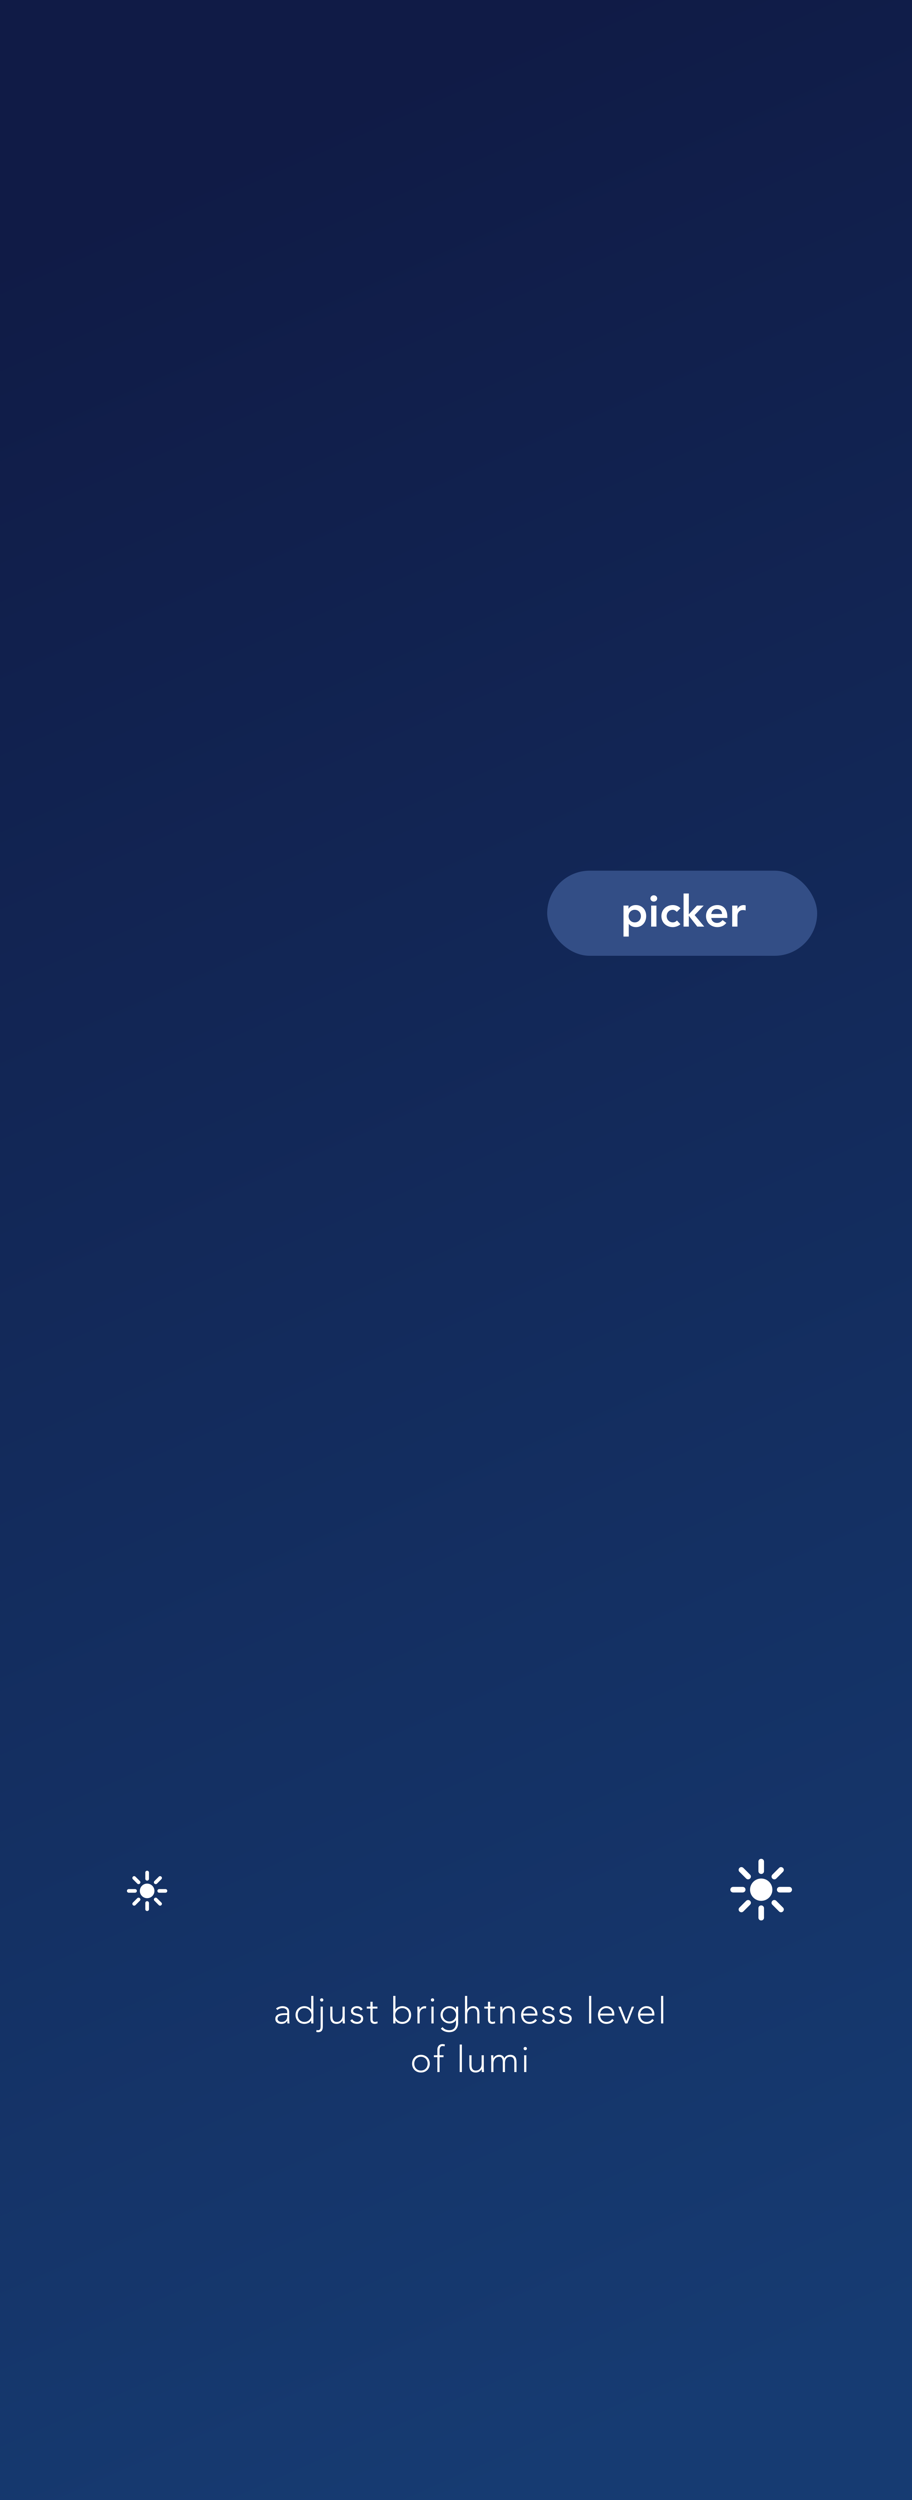 <?xml version="1.0" encoding="UTF-8"?>
<svg width="375px" height="1028px" viewBox="0 0 375 1028" version="1.1" xmlns="http://www.w3.org/2000/svg" xmlns:xlink="http://www.w3.org/1999/xlink">
    <rect x="0" y="0" width="375" height="1028" fill="#808080" stroke="none"/>
    <!-- Generator: Sketch 43.2 (39069) - http://www.bohemiancoding.com/sketch -->
    <title>screen--color-picker</title>
    <desc>Created with Sketch.</desc>
    <defs>
        <linearGradient x1="50%" y1="0%" x2="67.004%" y2="100%" id="linearGradient-1">
            <stop stop-color="#101B46" offset="0%"></stop>
            <stop stop-color="#163B72" offset="100%"></stop>
        </linearGradient>
    </defs>
    <g id="Page-1" stroke="none" stroke-width="1" fill="none" fill-rule="evenodd">
        <g id="screen--color-picker">
            <rect id="Rectangle-3" fill="url(#linearGradient-1)" x="0" y="0" width="375" height="1028"></rect>
            <path d="M118.913,829.092 C118.913,829.432 118.915,829.737 118.92,830.006 C118.925,830.276 118.933,830.526 118.943,830.756 C118.953,830.986 118.965,831.201 118.98,831.4 C118.995,831.6 119.018,831.8 119.048,832 L118.208,832 C118.148,831.66 118.118,831.285 118.118,830.876 L118.088,830.876 C117.828,831.325 117.506,831.655 117.121,831.865 C116.737,832.075 116.249,832.18 115.66,832.18 C115.36,832.18 115.065,832.142 114.775,832.067 C114.486,831.993 114.226,831.873 113.996,831.708 C113.766,831.543 113.579,831.33 113.434,831.071 C113.289,830.811 113.216,830.496 113.216,830.126 C113.216,829.597 113.351,829.177 113.621,828.867 C113.891,828.557 114.223,828.325 114.618,828.17 C115.013,828.015 115.432,827.915 115.877,827.87 C116.322,827.825 116.714,827.803 117.054,827.803 L118.103,827.803 L118.103,827.383 C118.103,826.783 117.918,826.354 117.549,826.094 C117.179,825.834 116.714,825.704 116.154,825.704 C115.355,825.704 114.651,825.964 114.041,826.484 L113.516,825.869 C113.846,825.549 114.256,825.307 114.745,825.142 C115.235,824.977 115.705,824.895 116.154,824.895 C116.994,824.895 117.663,825.092 118.163,825.487 C118.663,825.882 118.913,826.519 118.913,827.398 L118.913,829.092 Z M117.114,828.522 C116.734,828.522 116.367,828.547 116.012,828.597 C115.657,828.647 115.338,828.732 115.053,828.852 C114.768,828.972 114.541,829.132 114.371,829.332 C114.201,829.532 114.116,829.781 114.116,830.081 C114.116,830.291 114.163,830.479 114.258,830.643 C114.353,830.808 114.476,830.943 114.626,831.048 C114.775,831.153 114.943,831.233 115.128,831.288 C115.313,831.343 115.5,831.37 115.69,831.37 C116.169,831.37 116.564,831.3 116.874,831.161 C117.184,831.021 117.431,830.838 117.616,830.613 C117.801,830.389 117.928,830.134 117.998,829.849 C118.068,829.564 118.103,829.277 118.103,828.987 L118.103,828.522 L117.114,828.522 Z M127.967,830.786 L127.937,830.786 C127.797,831.026 127.622,831.233 127.412,831.408 C127.203,831.583 126.975,831.728 126.73,831.843 C126.486,831.958 126.228,832.042 125.958,832.097 C125.689,832.152 125.424,832.18 125.164,832.18 C124.634,832.18 124.145,832.09 123.695,831.91 C123.245,831.73 122.86,831.478 122.541,831.153 C122.221,830.828 121.971,830.444 121.791,829.999 C121.611,829.554 121.521,829.067 121.521,828.537 C121.521,828.008 121.611,827.52 121.791,827.076 C121.971,826.631 122.221,826.246 122.541,825.922 C122.86,825.597 123.245,825.344 123.695,825.165 C124.145,824.985 124.634,824.895 125.164,824.895 C125.424,824.895 125.689,824.922 125.958,824.977 C126.228,825.032 126.486,825.117 126.73,825.232 C126.975,825.347 127.203,825.492 127.412,825.667 C127.622,825.842 127.797,826.049 127.937,826.289 L127.967,826.289 L127.967,820.668 L128.866,820.668 L128.866,832 L127.967,832 L127.967,830.786 Z M128.057,828.537 C128.057,828.148 127.982,827.78 127.832,827.436 C127.682,827.091 127.477,826.791 127.218,826.536 C126.958,826.281 126.653,826.079 126.303,825.929 C125.953,825.779 125.574,825.704 125.164,825.704 C124.744,825.704 124.364,825.779 124.025,825.929 C123.685,826.079 123.395,826.281 123.155,826.536 C122.915,826.791 122.733,827.091 122.608,827.436 C122.483,827.78 122.421,828.148 122.421,828.537 C122.421,828.927 122.483,829.294 122.608,829.639 C122.733,829.984 122.915,830.284 123.155,830.538 C123.395,830.793 123.685,830.996 124.025,831.146 C124.364,831.295 124.744,831.37 125.164,831.37 C125.574,831.37 125.953,831.295 126.303,831.146 C126.653,830.996 126.958,830.793 127.218,830.538 C127.477,830.284 127.682,829.984 127.832,829.639 C127.982,829.294 128.057,828.927 128.057,828.537 Z M132.734,833.214 C132.734,833.574 132.707,833.899 132.652,834.189 C132.597,834.478 132.494,834.728 132.344,834.938 C132.195,835.148 131.992,835.31 131.737,835.425 C131.483,835.54 131.155,835.598 130.756,835.598 C130.516,835.598 130.276,835.553 130.036,835.463 L130.171,834.668 C130.381,834.748 130.571,834.788 130.741,834.788 C130.98,834.788 131.173,834.746 131.318,834.661 C131.463,834.576 131.573,834.466 131.647,834.331 C131.722,834.196 131.772,834.039 131.797,833.859 C131.822,833.679 131.835,833.489 131.835,833.289 L131.835,825.075 L132.734,825.075 L132.734,833.214 Z M131.61,822.331 C131.61,822.142 131.675,821.982 131.805,821.852 C131.935,821.722 132.095,821.657 132.285,821.657 C132.474,821.657 132.634,821.722 132.764,821.852 C132.894,821.982 132.959,822.142 132.959,822.331 C132.959,822.521 132.894,822.681 132.764,822.811 C132.634,822.941 132.474,823.006 132.285,823.006 C132.095,823.006 131.935,822.941 131.805,822.811 C131.675,822.681 131.61,822.521 131.61,822.331 Z M141.744,830.051 C141.744,830.181 141.749,830.339 141.759,830.523 C141.769,830.708 141.776,830.896 141.781,831.086 C141.786,831.275 141.794,831.453 141.804,831.618 C141.814,831.783 141.819,831.91 141.819,832 L140.919,832 C140.909,831.74 140.902,831.49 140.897,831.25 C140.892,831.011 140.879,830.856 140.859,830.786 L140.814,830.786 C140.634,831.166 140.335,831.493 139.915,831.768 C139.495,832.042 139.005,832.18 138.446,832.18 C137.906,832.18 137.464,832.095 137.119,831.925 C136.774,831.755 136.505,831.533 136.31,831.258 C136.115,830.983 135.982,830.666 135.913,830.306 C135.843,829.946 135.808,829.577 135.808,829.197 L135.808,825.075 L136.707,825.075 L136.707,829.152 C136.707,829.432 136.732,829.704 136.782,829.969 C136.832,830.234 136.919,830.471 137.044,830.681 C137.169,830.891 137.344,831.058 137.569,831.183 C137.794,831.308 138.086,831.37 138.446,831.37 C138.776,831.37 139.088,831.313 139.383,831.198 C139.678,831.083 139.932,830.908 140.147,830.673 C140.362,830.439 140.532,830.144 140.657,829.789 C140.782,829.434 140.844,829.017 140.844,828.537 L140.844,825.075 L141.744,825.075 L141.744,830.051 Z M144.832,830.231 C145.022,830.601 145.302,830.883 145.671,831.078 C146.041,831.273 146.431,831.37 146.841,831.37 C147.03,831.37 147.22,831.34 147.41,831.28 C147.6,831.221 147.77,831.136 147.92,831.026 C148.07,830.916 148.192,830.783 148.287,830.628 C148.382,830.474 148.43,830.296 148.43,830.096 C148.43,829.776 148.327,829.537 148.122,829.377 C147.917,829.217 147.665,829.092 147.365,829.002 C147.065,828.912 146.736,828.835 146.376,828.77 C146.016,828.705 145.686,828.605 145.387,828.47 C145.087,828.335 144.834,828.148 144.63,827.908 C144.425,827.668 144.322,827.328 144.322,826.888 C144.322,826.549 144.392,826.254 144.532,826.004 C144.672,825.754 144.854,825.547 145.079,825.382 C145.304,825.217 145.556,825.095 145.836,825.015 C146.116,824.935 146.401,824.895 146.691,824.895 C147.26,824.895 147.753,825 148.167,825.21 C148.582,825.419 148.904,825.749 149.134,826.199 L148.325,826.679 C148.155,826.359 147.942,826.116 147.688,825.952 C147.433,825.787 147.1,825.704 146.691,825.704 C146.531,825.704 146.363,825.729 146.189,825.779 C146.014,825.829 145.856,825.899 145.716,825.989 C145.576,826.079 145.459,826.194 145.364,826.334 C145.269,826.474 145.222,826.634 145.222,826.813 C145.222,827.123 145.324,827.353 145.529,827.503 C145.734,827.653 145.986,827.77 146.286,827.855 C146.586,827.94 146.916,828.013 147.275,828.073 C147.635,828.133 147.965,828.23 148.265,828.365 C148.564,828.5 148.817,828.695 149.022,828.95 C149.227,829.204 149.329,829.567 149.329,830.036 C149.329,830.396 149.262,830.708 149.127,830.973 C148.992,831.238 148.807,831.46 148.572,831.64 C148.337,831.82 148.07,831.955 147.77,832.045 C147.47,832.135 147.155,832.18 146.826,832.18 C146.226,832.18 145.679,832.065 145.184,831.835 C144.69,831.605 144.307,831.251 144.037,830.771 L144.832,830.231 Z M155.19,825.884 L153.212,825.884 L153.212,830.396 C153.212,830.706 153.297,830.946 153.467,831.116 C153.636,831.285 153.871,831.37 154.171,831.37 C154.341,831.37 154.513,831.348 154.688,831.303 C154.863,831.258 155.031,831.201 155.19,831.131 L155.265,831.94 C155.096,832 154.901,832.055 154.681,832.105 C154.461,832.155 154.266,832.18 154.096,832.18 C153.776,832.18 153.502,832.132 153.272,832.037 C153.042,831.943 152.857,831.815 152.717,831.655 C152.577,831.495 152.475,831.308 152.41,831.093 C152.345,830.878 152.312,830.646 152.312,830.396 L152.312,825.884 L150.813,825.884 L150.813,825.075 L152.312,825.075 L152.312,823.081 L153.212,823.081 L153.212,825.075 L155.19,825.075 L155.19,825.884 Z M161.697,820.668 L162.596,820.668 L162.596,826.289 L162.626,826.289 C162.766,826.049 162.941,825.842 163.151,825.667 C163.361,825.492 163.588,825.347 163.833,825.232 C164.078,825.117 164.335,825.032 164.605,824.977 C164.875,824.922 165.14,824.895 165.399,824.895 C165.929,824.895 166.416,824.985 166.861,825.165 C167.306,825.344 167.69,825.597 168.015,825.922 C168.34,826.246 168.592,826.631 168.772,827.076 C168.952,827.52 169.042,828.008 169.042,828.537 C169.042,829.067 168.952,829.554 168.772,829.999 C168.592,830.444 168.34,830.828 168.015,831.153 C167.69,831.478 167.306,831.73 166.861,831.91 C166.416,832.09 165.929,832.18 165.399,832.18 C165.14,832.18 164.875,832.152 164.605,832.097 C164.335,832.042 164.078,831.958 163.833,831.843 C163.588,831.728 163.361,831.583 163.151,831.408 C162.941,831.233 162.766,831.026 162.626,830.786 L162.596,830.786 L162.596,832 L161.697,832 L161.697,820.668 Z M162.506,828.537 C162.506,828.927 162.581,829.294 162.731,829.639 C162.881,829.984 163.086,830.284 163.346,830.538 C163.606,830.793 163.91,830.996 164.26,831.146 C164.61,831.295 164.99,831.37 165.399,831.37 C165.819,831.37 166.199,831.295 166.539,831.146 C166.878,830.996 167.168,830.793 167.408,830.538 C167.648,830.284 167.83,829.984 167.955,829.639 C168.08,829.294 168.143,828.927 168.143,828.537 C168.143,828.148 168.08,827.78 167.955,827.436 C167.83,827.091 167.648,826.791 167.408,826.536 C167.168,826.281 166.878,826.079 166.539,825.929 C166.199,825.779 165.819,825.704 165.399,825.704 C164.99,825.704 164.61,825.779 164.26,825.929 C163.91,826.079 163.606,826.281 163.346,826.536 C163.086,826.791 162.881,827.091 162.731,827.436 C162.581,827.78 162.506,828.148 162.506,828.537 Z M171.651,827.023 C171.651,826.893 171.646,826.736 171.636,826.551 C171.626,826.366 171.618,826.179 171.613,825.989 C171.608,825.799 171.601,825.622 171.591,825.457 C171.581,825.292 171.576,825.165 171.576,825.075 L172.475,825.075 C172.485,825.334 172.493,825.584 172.498,825.824 C172.503,826.064 172.515,826.219 172.535,826.289 C172.765,825.879 173.06,825.544 173.419,825.284 C173.779,825.025 174.219,824.895 174.739,824.895 C174.829,824.895 174.916,824.902 175.001,824.917 C175.086,824.932 175.173,824.95 175.263,824.97 L175.158,825.854 C175.038,825.814 174.923,825.794 174.814,825.794 C174.424,825.794 174.087,825.857 173.802,825.982 C173.517,826.106 173.282,826.279 173.097,826.499 C172.912,826.719 172.775,826.976 172.685,827.271 C172.595,827.565 172.55,827.883 172.55,828.223 L172.55,832 L171.651,832 L171.651,827.023 Z M177.392,825.075 L178.292,825.075 L178.292,832 L177.392,832 L177.392,825.075 Z M177.167,822.331 C177.167,822.142 177.232,821.982 177.362,821.852 C177.492,821.722 177.652,821.657 177.842,821.657 C178.032,821.657 178.192,821.722 178.322,821.852 C178.452,821.982 178.516,822.142 178.516,822.331 C178.516,822.521 178.452,822.681 178.322,822.811 C178.192,822.941 178.032,823.006 177.842,823.006 C177.652,823.006 177.492,822.941 177.362,822.811 C177.232,822.681 177.167,822.521 177.167,822.331 Z M188.395,831.55 C188.395,832.41 188.27,833.104 188.021,833.634 C187.771,834.164 187.458,834.573 187.084,834.863 C186.709,835.153 186.307,835.348 185.877,835.448 C185.447,835.548 185.058,835.598 184.708,835.598 C184.358,835.598 184.016,835.565 183.681,835.5 C183.346,835.435 183.029,835.34 182.729,835.215 C182.429,835.09 182.157,834.938 181.912,834.758 C181.667,834.578 181.455,834.373 181.275,834.144 L181.98,833.484 C182.299,833.934 182.699,834.263 183.179,834.473 C183.658,834.683 184.168,834.788 184.708,834.788 C185.167,834.788 185.555,834.728 185.869,834.608 C186.184,834.488 186.444,834.331 186.649,834.136 C186.854,833.941 187.014,833.726 187.129,833.492 C187.244,833.257 187.329,833.022 187.383,832.787 C187.438,832.552 187.471,832.33 187.481,832.12 C187.491,831.91 187.496,831.74 187.496,831.61 L187.496,830.651 L187.466,830.651 C187.206,831.071 186.854,831.4 186.409,831.64 C185.964,831.88 185.442,832 184.843,832 C184.333,832 183.853,831.908 183.404,831.723 C182.954,831.538 182.562,831.283 182.227,830.958 C181.892,830.633 181.627,830.256 181.432,829.826 C181.238,829.397 181.14,828.937 181.14,828.447 C181.14,827.958 181.238,827.498 181.432,827.068 C181.627,826.639 181.892,826.264 182.227,825.944 C182.562,825.624 182.954,825.369 183.404,825.18 C183.853,824.99 184.333,824.895 184.843,824.895 C185.442,824.895 185.964,825.015 186.409,825.255 C186.854,825.494 187.206,825.824 187.466,826.244 L187.496,826.244 L187.496,825.075 L188.395,825.075 L188.395,831.55 Z M187.526,828.447 C187.526,828.068 187.453,827.71 187.309,827.376 C187.164,827.041 186.969,826.751 186.724,826.506 C186.479,826.261 186.189,826.066 185.855,825.922 C185.52,825.777 185.162,825.704 184.783,825.704 C184.403,825.704 184.046,825.777 183.711,825.922 C183.376,826.066 183.086,826.261 182.842,826.506 C182.597,826.751 182.402,827.041 182.257,827.376 C182.112,827.71 182.04,828.068 182.04,828.447 C182.04,828.827 182.112,829.184 182.257,829.519 C182.402,829.854 182.597,830.144 182.842,830.389 C183.086,830.633 183.376,830.828 183.711,830.973 C184.046,831.118 184.403,831.191 184.783,831.191 C185.162,831.191 185.52,831.118 185.855,830.973 C186.189,830.828 186.479,830.633 186.724,830.389 C186.969,830.144 187.164,829.854 187.309,829.519 C187.453,829.184 187.526,828.827 187.526,828.447 Z M191.199,820.668 L192.098,820.668 L192.098,826.289 L192.128,826.289 C192.308,825.909 192.608,825.582 193.028,825.307 C193.447,825.032 193.937,824.895 194.497,824.895 C195.036,824.895 195.476,824.98 195.816,825.15 C196.156,825.319 196.423,825.542 196.618,825.817 C196.813,826.091 196.947,826.409 197.022,826.768 C197.097,827.128 197.135,827.498 197.135,827.878 L197.135,832 L196.235,832 L196.235,827.923 C196.235,827.643 196.21,827.371 196.161,827.106 C196.111,826.841 196.023,826.604 195.898,826.394 C195.773,826.184 195.598,826.016 195.374,825.892 C195.149,825.767 194.856,825.704 194.497,825.704 C194.167,825.704 193.855,825.762 193.56,825.877 C193.265,825.992 193.01,826.166 192.795,826.401 C192.58,826.636 192.411,826.931 192.286,827.286 C192.161,827.64 192.098,828.058 192.098,828.537 L192.098,832 L191.199,832 L191.199,820.668 Z M203.521,825.884 L201.542,825.884 L201.542,830.396 C201.542,830.706 201.627,830.946 201.797,831.116 C201.967,831.285 202.202,831.37 202.502,831.37 C202.672,831.37 202.844,831.348 203.019,831.303 C203.194,831.258 203.361,831.201 203.521,831.131 L203.596,831.94 C203.426,832 203.231,832.055 203.011,832.105 C202.792,832.155 202.597,832.18 202.427,832.18 C202.107,832.18 201.832,832.132 201.602,832.037 C201.372,831.943 201.188,831.815 201.048,831.655 C200.908,831.495 200.805,831.308 200.74,831.093 C200.675,830.878 200.643,830.646 200.643,830.396 L200.643,825.884 L199.144,825.884 L199.144,825.075 L200.643,825.075 L200.643,823.081 L201.542,823.081 L201.542,825.075 L203.521,825.075 L203.521,825.884 Z M205.725,827.023 C205.725,826.893 205.72,826.736 205.71,826.551 C205.7,826.366 205.692,826.179 205.687,825.989 C205.682,825.799 205.675,825.622 205.665,825.457 C205.655,825.292 205.65,825.165 205.65,825.075 L206.549,825.075 C206.559,825.334 206.567,825.584 206.572,825.824 C206.577,826.064 206.589,826.219 206.609,826.289 L206.654,826.289 C206.834,825.909 207.134,825.582 207.554,825.307 C207.973,825.032 208.463,824.895 209.023,824.895 C209.562,824.895 210.002,824.98 210.342,825.15 C210.682,825.319 210.949,825.542 211.144,825.817 C211.339,826.091 211.474,826.409 211.549,826.768 C211.624,827.128 211.661,827.498 211.661,827.878 L211.661,832 L210.762,832 L210.762,827.923 C210.762,827.643 210.737,827.371 210.687,827.106 C210.637,826.841 210.549,826.604 210.424,826.394 C210.299,826.184 210.125,826.016 209.9,825.892 C209.675,825.767 209.383,825.704 209.023,825.704 C208.693,825.704 208.381,825.762 208.086,825.877 C207.791,825.992 207.536,826.166 207.321,826.401 C207.107,826.636 206.937,826.931 206.812,827.286 C206.687,827.64 206.624,828.058 206.624,828.537 L206.624,832 L205.725,832 L205.725,827.023 Z M220.775,830.696 C220.426,831.226 219.993,831.605 219.479,831.835 C218.964,832.065 218.397,832.18 217.777,832.18 C217.248,832.18 216.768,832.09 216.338,831.91 C215.909,831.73 215.539,831.478 215.229,831.153 C214.919,830.828 214.682,830.444 214.517,829.999 C214.352,829.554 214.27,829.062 214.27,828.522 C214.27,828.003 214.355,827.523 214.524,827.083 C214.694,826.644 214.934,826.261 215.244,825.937 C215.554,825.612 215.919,825.357 216.338,825.172 C216.758,824.987 217.223,824.895 217.732,824.895 C218.262,824.895 218.729,824.987 219.134,825.172 C219.539,825.357 219.878,825.602 220.153,825.907 C220.428,826.211 220.635,826.559 220.775,826.948 C220.915,827.338 220.985,827.733 220.985,828.133 L220.985,828.762 L215.169,828.762 C215.169,828.952 215.207,829.194 215.281,829.489 C215.356,829.784 215.494,830.071 215.694,830.351 C215.894,830.631 216.161,830.871 216.496,831.071 C216.83,831.27 217.263,831.37 217.792,831.37 C218.252,831.37 218.697,831.26 219.126,831.041 C219.556,830.821 219.886,830.521 220.116,830.141 L220.775,830.696 Z M220.086,827.953 C220.086,827.643 220.023,827.353 219.898,827.083 C219.773,826.813 219.604,826.576 219.389,826.371 C219.174,826.166 218.919,826.004 218.624,825.884 C218.329,825.764 218.017,825.704 217.687,825.704 C217.198,825.704 216.79,825.804 216.466,826.004 C216.141,826.204 215.884,826.434 215.694,826.694 C215.504,826.953 215.369,827.206 215.289,827.451 C215.209,827.695 215.169,827.863 215.169,827.953 L220.086,827.953 Z M223.609,830.231 C223.799,830.601 224.078,830.883 224.448,831.078 C224.818,831.273 225.208,831.37 225.617,831.37 C225.807,831.37 225.997,831.34 226.187,831.28 C226.377,831.221 226.547,831.136 226.697,831.026 C226.847,830.916 226.969,830.783 227.064,830.628 C227.159,830.474 227.206,830.296 227.206,830.096 C227.206,829.776 227.104,829.537 226.899,829.377 C226.694,829.217 226.442,829.092 226.142,829.002 C225.842,828.912 225.513,828.835 225.153,828.77 C224.793,828.705 224.463,828.605 224.163,828.47 C223.864,828.335 223.611,828.148 223.406,827.908 C223.202,827.668 223.099,827.328 223.099,826.888 C223.099,826.549 223.169,826.254 223.309,826.004 C223.449,825.754 223.631,825.547 223.856,825.382 C224.081,825.217 224.333,825.095 224.613,825.015 C224.893,824.935 225.178,824.895 225.468,824.895 C226.037,824.895 226.529,825 226.944,825.21 C227.359,825.419 227.681,825.749 227.911,826.199 L227.101,826.679 C226.932,826.359 226.719,826.116 226.464,825.952 C226.21,825.787 225.877,825.704 225.468,825.704 C225.308,825.704 225.14,825.729 224.965,825.779 C224.791,825.829 224.633,825.899 224.493,825.989 C224.353,826.079 224.236,826.194 224.141,826.334 C224.046,826.474 223.999,826.634 223.999,826.813 C223.999,827.123 224.101,827.353 224.306,827.503 C224.511,827.653 224.763,827.77 225.063,827.855 C225.363,827.94 225.692,828.013 226.052,828.073 C226.412,828.133 226.742,828.23 227.042,828.365 C227.341,828.5 227.594,828.695 227.799,828.95 C228.003,829.204 228.106,829.567 228.106,830.036 C228.106,830.396 228.038,830.708 227.903,830.973 C227.769,831.238 227.584,831.46 227.349,831.64 C227.114,831.82 226.847,831.955 226.547,832.045 C226.247,832.135 225.932,832.18 225.602,832.18 C225.003,832.18 224.456,832.065 223.961,831.835 C223.466,831.605 223.084,831.251 222.814,830.771 L223.609,830.231 Z M230.595,830.231 C230.784,830.601 231.064,830.883 231.434,831.078 C231.804,831.273 232.193,831.37 232.603,831.37 C232.793,831.37 232.983,831.34 233.173,831.28 C233.363,831.221 233.533,831.136 233.682,831.026 C233.832,830.916 233.955,830.783 234.05,830.628 C234.145,830.474 234.192,830.296 234.192,830.096 C234.192,829.776 234.09,829.537 233.885,829.377 C233.68,829.217 233.428,829.092 233.128,829.002 C232.828,828.912 232.498,828.835 232.139,828.77 C231.779,828.705 231.449,828.605 231.149,828.47 C230.849,828.335 230.597,828.148 230.392,827.908 C230.187,827.668 230.085,827.328 230.085,826.888 C230.085,826.549 230.155,826.254 230.295,826.004 C230.435,825.754 230.617,825.547 230.842,825.382 C231.067,825.217 231.319,825.095 231.599,825.015 C231.879,824.935 232.164,824.895 232.453,824.895 C233.023,824.895 233.515,825 233.93,825.21 C234.345,825.419 234.667,825.749 234.897,826.199 L234.087,826.679 C233.917,826.359 233.705,826.116 233.45,825.952 C233.195,825.787 232.863,825.704 232.453,825.704 C232.293,825.704 232.126,825.729 231.951,825.779 C231.776,825.829 231.619,825.899 231.479,825.989 C231.339,826.079 231.222,826.194 231.127,826.334 C231.032,826.474 230.984,826.634 230.984,826.813 C230.984,827.123 231.087,827.353 231.292,827.503 C231.496,827.653 231.749,827.77 232.049,827.855 C232.348,827.94 232.678,828.013 233.038,828.073 C233.398,828.133 233.727,828.23 234.027,828.365 C234.327,828.5 234.579,828.695 234.784,828.95 C234.989,829.204 235.092,829.567 235.092,830.036 C235.092,830.396 235.024,830.708 234.889,830.973 C234.754,831.238 234.569,831.46 234.335,831.64 C234.1,831.82 233.832,831.955 233.533,832.045 C233.233,832.135 232.918,832.18 232.588,832.18 C231.989,832.18 231.441,832.065 230.947,831.835 C230.452,831.605 230.07,831.251 229.8,830.771 L230.595,830.231 Z M242.213,820.668 L243.112,820.668 L243.112,832 L242.213,832 L242.213,820.668 Z M252.376,830.696 C252.026,831.226 251.594,831.605 251.08,831.835 C250.565,832.065 249.998,832.18 249.378,832.18 C248.849,832.18 248.369,832.09 247.939,831.91 C247.509,831.73 247.14,831.478 246.83,831.153 C246.52,830.828 246.283,830.444 246.118,829.999 C245.953,829.554 245.871,829.062 245.871,828.522 C245.871,828.003 245.956,827.523 246.125,827.083 C246.295,826.644 246.535,826.261 246.845,825.937 C247.155,825.612 247.519,825.357 247.939,825.172 C248.359,824.987 248.824,824.895 249.333,824.895 C249.863,824.895 250.33,824.987 250.735,825.172 C251.14,825.357 251.479,825.602 251.754,825.907 C252.029,826.211 252.236,826.559 252.376,826.948 C252.516,827.338 252.586,827.733 252.586,828.133 L252.586,828.762 L246.77,828.762 C246.77,828.952 246.807,829.194 246.882,829.489 C246.957,829.784 247.095,830.071 247.295,830.351 C247.494,830.631 247.762,830.871 248.097,831.071 C248.431,831.27 248.864,831.37 249.393,831.37 C249.853,831.37 250.298,831.26 250.727,831.041 C251.157,830.821 251.487,830.521 251.717,830.141 L252.376,830.696 Z M251.687,827.953 C251.687,827.643 251.624,827.353 251.499,827.083 C251.374,826.813 251.205,826.576 250.99,826.371 C250.775,826.166 250.52,826.004 250.225,825.884 C249.93,825.764 249.618,825.704 249.288,825.704 C248.799,825.704 248.391,825.804 248.067,826.004 C247.742,826.204 247.484,826.434 247.295,826.694 C247.105,826.953 246.97,827.206 246.89,827.451 C246.81,827.695 246.77,827.863 246.77,827.953 L251.687,827.953 Z M254.22,825.075 L255.24,825.075 L257.548,831.026 L259.797,825.075 L260.711,825.075 L257.983,832 L257.054,832 L254.22,825.075 Z M268.851,830.696 C268.501,831.226 268.069,831.605 267.554,831.835 C267.04,832.065 266.473,832.18 265.853,832.18 C265.323,832.18 264.844,832.09 264.414,831.91 C263.984,831.73 263.615,831.478 263.305,831.153 C262.995,830.828 262.758,830.444 262.593,829.999 C262.428,829.554 262.345,829.062 262.345,828.522 C262.345,828.003 262.43,827.523 262.6,827.083 C262.77,826.644 263.01,826.261 263.32,825.937 C263.63,825.612 263.994,825.357 264.414,825.172 C264.834,824.987 265.298,824.895 265.808,824.895 C266.338,824.895 266.805,824.987 267.21,825.172 C267.614,825.357 267.954,825.602 268.229,825.907 C268.504,826.211 268.711,826.559 268.851,826.948 C268.991,827.338 269.061,827.733 269.061,828.133 L269.061,828.762 L263.245,828.762 C263.245,828.952 263.282,829.194 263.357,829.489 C263.432,829.784 263.57,830.071 263.769,830.351 C263.969,830.631 264.237,830.871 264.571,831.071 C264.906,831.27 265.338,831.37 265.868,831.37 C266.328,831.37 266.772,831.26 267.202,831.041 C267.632,830.821 267.962,830.521 268.191,830.141 L268.851,830.696 Z M268.161,827.953 C268.161,827.643 268.099,827.353 267.974,827.083 C267.849,826.813 267.679,826.576 267.464,826.371 C267.25,826.166 266.995,826.004 266.7,825.884 C266.405,825.764 266.093,825.704 265.763,825.704 C265.273,825.704 264.866,825.804 264.541,826.004 C264.217,826.204 263.959,826.434 263.769,826.694 C263.58,826.953 263.445,827.206 263.365,827.451 C263.285,827.695 263.245,827.863 263.245,827.953 L268.161,827.953 Z M271.819,820.668 L272.719,820.668 L272.719,832 L271.819,832 L271.819,820.668 Z M169.44,848.537 C169.44,848.008 169.53,847.52 169.709,847.076 C169.889,846.631 170.139,846.246 170.459,845.922 C170.779,845.597 171.163,845.344 171.613,845.165 C172.063,844.985 172.553,844.895 173.082,844.895 C173.612,844.895 174.099,844.985 174.544,845.165 C174.988,845.344 175.373,845.597 175.698,845.922 C176.023,846.246 176.275,846.631 176.455,847.076 C176.635,847.52 176.725,848.008 176.725,848.537 C176.725,849.067 176.635,849.554 176.455,849.999 C176.275,850.444 176.023,850.828 175.698,851.153 C175.373,851.478 174.988,851.73 174.544,851.91 C174.099,852.09 173.612,852.18 173.082,852.18 C172.553,852.18 172.063,852.09 171.613,851.91 C171.163,851.73 170.779,851.478 170.459,851.153 C170.139,850.828 169.889,850.444 169.709,849.999 C169.53,849.554 169.44,849.067 169.44,848.537 Z M170.339,848.537 C170.339,848.927 170.402,849.294 170.526,849.639 C170.651,849.984 170.834,850.284 171.074,850.538 C171.313,850.793 171.603,850.996 171.943,851.146 C172.283,851.295 172.662,851.37 173.082,851.37 C173.502,851.37 173.882,851.295 174.221,851.146 C174.561,850.996 174.851,850.793 175.091,850.538 C175.331,850.284 175.513,849.984 175.638,849.639 C175.763,849.294 175.825,848.927 175.825,848.537 C175.825,848.148 175.763,847.78 175.638,847.436 C175.513,847.091 175.331,846.791 175.091,846.536 C174.851,846.281 174.561,846.079 174.221,845.929 C173.882,845.779 173.502,845.704 173.082,845.704 C172.662,845.704 172.283,845.779 171.943,845.929 C171.603,846.079 171.313,846.281 171.074,846.536 C170.834,846.791 170.651,847.091 170.526,847.436 C170.402,847.78 170.339,848.148 170.339,848.537 Z M179.843,845.884 L178.404,845.884 L178.404,845.075 L179.843,845.075 L179.843,842.811 C179.843,842.361 179.911,841.989 180.045,841.694 C180.18,841.4 180.348,841.162 180.548,840.982 C180.748,840.802 180.97,840.675 181.215,840.6 C181.46,840.525 181.692,840.488 181.912,840.488 C182.331,840.488 182.676,840.548 182.946,840.668 L182.766,841.447 C182.566,841.347 182.296,841.297 181.957,841.297 C181.147,841.297 180.743,841.912 180.743,843.141 L180.743,845.075 L182.361,845.075 L182.361,845.884 L180.743,845.884 L180.743,852 L179.843,852 L179.843,845.884 Z M189.018,840.668 L189.917,840.668 L189.917,852 L189.018,852 L189.018,840.668 Z M198.927,850.051 C198.927,850.181 198.932,850.339 198.942,850.523 C198.952,850.708 198.959,850.896 198.964,851.086 C198.969,851.275 198.977,851.453 198.987,851.618 C198.997,851.783 199.002,851.91 199.002,852 L198.102,852 C198.092,851.74 198.085,851.49 198.08,851.25 C198.075,851.011 198.062,850.856 198.042,850.786 L197.997,850.786 C197.817,851.166 197.518,851.493 197.098,851.768 C196.678,852.042 196.188,852.18 195.629,852.18 C195.089,852.18 194.647,852.095 194.302,851.925 C193.957,851.755 193.688,851.533 193.493,851.258 C193.298,850.983 193.165,850.666 193.095,850.306 C193.026,849.946 192.991,849.577 192.991,849.197 L192.991,845.075 L193.89,845.075 L193.89,849.152 C193.89,849.432 193.915,849.704 193.965,849.969 C194.015,850.234 194.102,850.471 194.227,850.681 C194.352,850.891 194.527,851.058 194.752,851.183 C194.977,851.308 195.269,851.37 195.629,851.37 C195.959,851.37 196.271,851.313 196.566,851.198 C196.86,851.083 197.115,850.908 197.33,850.673 C197.545,850.439 197.715,850.144 197.84,849.789 C197.965,849.434 198.027,849.017 198.027,848.537 L198.027,845.075 L198.927,845.075 L198.927,850.051 Z M202,847.023 C202,846.893 201.995,846.736 201.985,846.551 C201.975,846.366 201.967,846.179 201.962,845.989 C201.957,845.799 201.95,845.622 201.94,845.457 C201.93,845.292 201.925,845.165 201.925,845.075 L202.824,845.075 C202.834,845.334 202.842,845.584 202.847,845.824 C202.852,846.064 202.864,846.219 202.884,846.289 L202.929,846.289 C203.109,845.909 203.409,845.582 203.829,845.307 C204.248,845.032 204.738,844.895 205.298,844.895 C205.757,844.895 206.177,845.012 206.557,845.247 C206.937,845.482 207.211,845.864 207.381,846.394 C207.601,845.874 207.928,845.494 208.363,845.255 C208.798,845.015 209.255,844.895 209.735,844.895 C210.274,844.895 210.714,844.98 211.054,845.15 C211.394,845.319 211.661,845.542 211.856,845.817 C212.051,846.091 212.186,846.409 212.261,846.768 C212.336,847.128 212.373,847.498 212.373,847.878 L212.373,852 L211.474,852 L211.474,847.923 C211.474,847.643 211.449,847.371 211.399,847.106 C211.349,846.841 211.261,846.604 211.136,846.394 C211.011,846.184 210.837,846.016 210.612,845.892 C210.387,845.767 210.095,845.704 209.735,845.704 C209.315,845.704 208.97,845.782 208.7,845.937 C208.431,846.091 208.218,846.289 208.063,846.529 C207.908,846.768 207.799,847.028 207.734,847.308 C207.669,847.588 207.636,847.853 207.636,848.103 L207.636,852 L206.737,852 L206.737,847.833 C206.737,847.193 206.619,846.679 206.385,846.289 C206.15,845.899 205.787,845.704 205.298,845.704 C204.968,845.704 204.656,845.762 204.361,845.877 C204.066,845.992 203.811,846.166 203.596,846.401 C203.382,846.636 203.212,846.931 203.087,847.286 C202.962,847.64 202.899,848.058 202.899,848.537 L202.899,852 L202,852 L202,847.023 Z M215.521,845.075 L216.421,845.075 L216.421,852 L215.521,852 L215.521,845.075 Z M215.296,842.331 C215.296,842.142 215.361,841.982 215.491,841.852 C215.621,841.722 215.781,841.657 215.971,841.657 C216.161,841.657 216.321,841.722 216.451,841.852 C216.581,841.982 216.646,842.142 216.646,842.331 C216.646,842.521 216.581,842.681 216.451,842.811 C216.321,842.941 216.161,843.006 215.971,843.006 C215.781,843.006 215.621,842.941 215.491,842.811 C215.361,842.681 215.296,842.521 215.296,842.331 Z" id="adjust-brightness-le" fill="#FFFFFF"></path>
            <g id="brightness-icons" transform="translate(52, 764)" fill-rule="nonzero" fill="#FFFFFF">
                <g id="less-bright" transform="translate(0, 5)">
                    <path d="M8.5,5.5 C6.85,5.5 5.5,6.85 5.5,8.5 C5.5,10.15 6.85,11.5 8.5,11.5 C10.15,11.5 11.5,10.15 11.5,8.5 C11.5,6.85 10.15,5.5 8.5,5.5 Z" id="Shape"></path>
                    <path d="M8.5,4.275 C8.925,4.275 9.25,3.95 9.25,3.525 L9.25,0.95 C9.25,0.525 8.925,0.2 8.5,0.2 C8.075,0.2 7.75,0.525 7.75,0.95 L7.75,3.5 C7.75,3.925 8.075,4.275 8.5,4.275 Z" id="Shape"></path>
                    <path d="M8.5,12.725 C8.075,12.725 7.75,13.05 7.75,13.475 L7.75,16.025 C7.75,16.45 8.075,16.775 8.5,16.775 C8.925,16.775 9.25,16.45 9.25,16.025 L9.25,13.475 C9.25,13.075 8.925,12.725 8.5,12.725 Z" id="Shape"></path>
                    <path d="M16.05,7.75 L13.475,7.75 C13.05,7.75 12.725,8.075 12.725,8.5 C12.725,8.925 13.05,9.25 13.475,9.25 L16.025,9.25 C16.45,9.25 16.775,8.925 16.775,8.5 C16.775,8.075 16.45,7.75 16.05,7.75 Z" id="Shape"></path>
                    <path d="M4.275,8.5 C4.275,8.075 3.95,7.75 3.525,7.75 L0.95,7.75 C0.525,7.75 0.2,8.075 0.2,8.5 C0.2,8.925 0.525,9.25 0.95,9.25 L3.5,9.25 C3.925,9.25 4.275,8.925 4.275,8.5 Z" id="Shape"></path>
                    <path d="M12.025,5.725 C12.225,5.725 12.4,5.65 12.55,5.5 L14.35,3.7 C14.65,3.4 14.65,2.925 14.35,2.65 C14.05,2.35 13.575,2.35 13.3,2.65 L11.5,4.45 C11.2,4.75 11.2,5.225 11.5,5.5 C11.65,5.65 11.825,5.725 12.025,5.725 Z" id="Shape"></path>
                    <path d="M4.45,11.5 L2.65,13.3 C2.35,13.6 2.35,14.075 2.65,14.35 C2.8,14.5 3,14.575 3.175,14.575 C3.35,14.575 3.55,14.5 3.7,14.35 L5.5,12.55 C5.8,12.25 5.8,11.775 5.5,11.5 C5.225,11.2 4.75,11.2 4.45,11.5 Z" id="Shape"></path>
                    <path d="M12.55,11.5 C12.25,11.2 11.775,11.2 11.5,11.5 C11.2,11.8 11.2,12.275 11.5,12.55 L13.3,14.35 C13.45,14.5 13.65,14.575 13.825,14.575 C14,14.575 14.2,14.5 14.35,14.35 C14.65,14.05 14.65,13.575 14.35,13.3 L12.55,11.5 Z" id="Shape"></path>
                    <path d="M4.45,5.5 C4.6,5.65 4.8,5.725 4.975,5.725 C5.15,5.725 5.35,5.65 5.5,5.5 C5.8,5.2 5.8,4.725 5.5,4.45 L3.7,2.65 C3.4,2.35 2.925,2.35 2.65,2.65 C2.35,2.95 2.35,3.425 2.65,3.7 L4.45,5.5 Z" id="Shape"></path>
                </g>
                <g id="more-bright" transform="translate(248, 0)">
                    <path d="M13,8.412 C10.476,8.412 8.412,10.476 8.412,13 C8.412,15.524 10.476,17.588 13,17.588 C15.524,17.588 17.588,15.524 17.588,13 C17.588,10.476 15.524,8.412 13,8.412 Z" id="Shape"></path>
                    <path d="M13,6.538 C13.65,6.538 14.147,6.041 14.147,5.391 L14.147,1.453 C14.147,0.803 13.65,0.306 13,0.306 C12.35,0.306 11.853,0.803 11.853,1.453 L11.853,5.353 C11.853,6.003 12.35,6.538 13,6.538 Z" id="Shape"></path>
                    <path d="M13,19.462 C12.35,19.462 11.853,19.959 11.853,20.609 L11.853,24.509 C11.853,25.159 12.35,25.656 13,25.656 C13.65,25.656 14.147,25.159 14.147,24.509 L14.147,20.609 C14.147,19.997 13.65,19.462 13,19.462 Z" id="Shape"></path>
                    <path d="M24.547,11.853 L20.609,11.853 C19.959,11.853 19.462,12.35 19.462,13 C19.462,13.65 19.959,14.147 20.609,14.147 L24.509,14.147 C25.159,14.147 25.656,13.65 25.656,13 C25.656,12.35 25.159,11.853 24.547,11.853 Z" id="Shape"></path>
                    <path d="M6.538,13 C6.538,12.35 6.041,11.853 5.391,11.853 L1.453,11.853 C0.803,11.853 0.306,12.35 0.306,13 C0.306,13.65 0.803,14.147 1.453,14.147 L5.353,14.147 C6.003,14.147 6.538,13.65 6.538,13 Z" id="Shape"></path>
                    <path d="M18.391,8.756 C18.697,8.756 18.965,8.641 19.194,8.412 L21.947,5.659 C22.406,5.2 22.406,4.474 21.947,4.053 C21.488,3.594 20.762,3.594 20.341,4.053 L17.588,6.806 C17.129,7.265 17.129,7.991 17.588,8.412 C17.818,8.641 18.085,8.756 18.391,8.756 Z" id="Shape"></path>
                    <path d="M6.806,17.588 L4.053,20.341 C3.594,20.8 3.594,21.526 4.053,21.947 C4.282,22.176 4.588,22.291 4.856,22.291 C5.124,22.291 5.429,22.176 5.659,21.947 L8.412,19.194 C8.871,18.735 8.871,18.009 8.412,17.588 C7.991,17.129 7.265,17.129 6.806,17.588 Z" id="Shape"></path>
                    <path d="M19.194,17.588 C18.735,17.129 18.009,17.129 17.588,17.588 C17.129,18.047 17.129,18.774 17.588,19.194 L20.341,21.947 C20.571,22.176 20.876,22.291 21.144,22.291 C21.412,22.291 21.718,22.176 21.947,21.947 C22.406,21.488 22.406,20.762 21.947,20.341 L19.194,17.588 Z" id="Shape"></path>
                    <path d="M6.806,8.412 C7.035,8.641 7.341,8.756 7.609,8.756 C7.876,8.756 8.182,8.641 8.412,8.412 C8.871,7.953 8.871,7.226 8.412,6.806 L5.659,4.053 C5.2,3.594 4.474,3.594 4.053,4.053 C3.594,4.512 3.594,5.238 4.053,5.659 L6.806,8.412 Z" id="Shape"></path>
                </g>
            </g>
            <g id="Group" transform="translate(225, 358)">
                <rect id="Rectangle-2" fill="#334E86" x="0" y="0" width="111" height="35" rx="17.5"></rect>
                <path d="M31.376,14.36 L33.428,14.36 L33.428,15.656 L33.464,15.656 C33.776,15.128 34.196,14.744 34.724,14.504 C35.252,14.264 35.822,14.144 36.434,14.144 C37.094,14.144 37.688,14.261 38.216,14.495 C38.744,14.729 39.194,15.05 39.566,15.458 C39.938,15.866 40.22,16.346 40.412,16.898 C40.604,17.45 40.7,18.044 40.7,18.68 C40.7,19.316 40.598,19.91 40.394,20.462 C40.19,21.014 39.905,21.494 39.539,21.902 C39.173,22.31 38.732,22.631 38.216,22.865 C37.7,23.099 37.136,23.216 36.524,23.216 C36.116,23.216 35.756,23.174 35.444,23.09 C35.132,23.006 34.856,22.898 34.616,22.766 C34.376,22.634 34.172,22.493 34.004,22.343 C33.836,22.193 33.698,22.046 33.59,21.902 L33.536,21.902 L33.536,27.104 L31.376,27.104 L31.376,14.36 Z M38.54,18.68 C38.54,18.344 38.483,18.02 38.369,17.708 C38.255,17.396 38.087,17.12 37.865,16.88 C37.643,16.64 37.376,16.448 37.064,16.304 C36.752,16.16 36.398,16.088 36.002,16.088 C35.606,16.088 35.252,16.16 34.94,16.304 C34.628,16.448 34.361,16.64 34.139,16.88 C33.917,17.12 33.749,17.396 33.635,17.708 C33.521,18.02 33.464,18.344 33.464,18.68 C33.464,19.016 33.521,19.34 33.635,19.652 C33.749,19.964 33.917,20.24 34.139,20.48 C34.361,20.72 34.628,20.912 34.94,21.056 C35.252,21.2 35.606,21.272 36.002,21.272 C36.398,21.272 36.752,21.2 37.064,21.056 C37.376,20.912 37.643,20.72 37.865,20.48 C38.087,20.24 38.255,19.964 38.369,19.652 C38.483,19.34 38.54,19.016 38.54,18.68 Z M42.752,14.36 L44.912,14.36 L44.912,23 L42.752,23 L42.752,14.36 Z M42.446,11.426 C42.446,11.078 42.575,10.775 42.833,10.517 C43.091,10.259 43.418,10.13 43.814,10.13 C44.21,10.13 44.543,10.253 44.813,10.499 C45.083,10.745 45.218,11.054 45.218,11.426 C45.218,11.798 45.083,12.107 44.813,12.353 C44.543,12.599 44.21,12.722 43.814,12.722 C43.418,12.722 43.091,12.593 42.833,12.335 C42.575,12.077 42.446,11.774 42.446,11.426 Z M53.3,16.952 C53.048,16.688 52.784,16.478 52.508,16.322 C52.232,16.166 51.95,16.088 51.662,16.088 C51.266,16.088 50.912,16.16 50.6,16.304 C50.288,16.448 50.021,16.64 49.799,16.88 C49.577,17.12 49.409,17.396 49.295,17.708 C49.181,18.02 49.124,18.344 49.124,18.68 C49.124,19.016 49.181,19.34 49.295,19.652 C49.409,19.964 49.577,20.24 49.799,20.48 C50.021,20.72 50.288,20.912 50.6,21.056 C50.912,21.2 51.266,21.272 51.662,21.272 C51.998,21.272 52.31,21.203 52.598,21.065 C52.886,20.927 53.132,20.726 53.336,20.462 L54.776,22.01 C54.56,22.226 54.311,22.412 54.029,22.568 C53.747,22.724 53.462,22.85 53.174,22.946 C52.886,23.042 52.61,23.111 52.346,23.153 C52.082,23.195 51.854,23.216 51.662,23.216 C51.014,23.216 50.402,23.108 49.826,22.892 C49.25,22.676 48.752,22.37 48.332,21.974 C47.912,21.578 47.579,21.101 47.333,20.543 C47.087,19.985 46.964,19.364 46.964,18.68 C46.964,17.996 47.087,17.375 47.333,16.817 C47.579,16.259 47.912,15.782 48.332,15.386 C48.752,14.99 49.25,14.684 49.826,14.468 C50.402,14.252 51.014,14.144 51.662,14.144 C52.214,14.144 52.769,14.249 53.327,14.459 C53.885,14.669 54.374,15.002 54.794,15.458 L53.3,16.952 Z M56.072,9.392 L58.232,9.392 L58.232,17.942 L61.562,14.36 L64.334,14.36 L60.626,18.284 L64.568,23 L61.706,23 L58.268,18.59 L58.232,18.59 L58.232,23 L56.072,23 L56.072,9.392 Z M67.466,19.436 C67.538,20.084 67.79,20.588 68.222,20.948 C68.654,21.308 69.176,21.488 69.788,21.488 C70.328,21.488 70.781,21.377 71.147,21.155 C71.513,20.933 71.834,20.654 72.11,20.318 L73.658,21.488 C73.154,22.112 72.59,22.556 71.966,22.82 C71.342,23.084 70.688,23.216 70.004,23.216 C69.356,23.216 68.744,23.108 68.168,22.892 C67.592,22.676 67.094,22.37 66.674,21.974 C66.254,21.578 65.921,21.101 65.675,20.543 C65.429,19.985 65.306,19.364 65.306,18.68 C65.306,17.996 65.429,17.375 65.675,16.817 C65.921,16.259 66.254,15.782 66.674,15.386 C67.094,14.99 67.592,14.684 68.168,14.468 C68.744,14.252 69.356,14.144 70.004,14.144 C70.604,14.144 71.153,14.249 71.651,14.459 C72.149,14.669 72.575,14.972 72.929,15.368 C73.283,15.764 73.559,16.253 73.757,16.835 C73.955,17.417 74.054,18.086 74.054,18.842 L74.054,19.436 L67.466,19.436 Z M71.894,17.816 C71.882,17.18 71.684,16.679 71.3,16.313 C70.916,15.947 70.382,15.764 69.698,15.764 C69.05,15.764 68.537,15.95 68.159,16.322 C67.781,16.694 67.55,17.192 67.466,17.816 L71.894,17.816 Z M76.07,14.36 L78.23,14.36 L78.23,15.728 L78.266,15.728 C78.506,15.224 78.848,14.834 79.292,14.558 C79.736,14.282 80.246,14.144 80.822,14.144 C80.954,14.144 81.083,14.156 81.209,14.18 C81.335,14.204 81.464,14.234 81.596,14.27 L81.596,16.358 C81.416,16.31 81.239,16.271 81.065,16.241 C80.891,16.211 80.72,16.196 80.552,16.196 C80.048,16.196 79.643,16.289 79.337,16.475 C79.031,16.661 78.797,16.874 78.635,17.114 C78.473,17.354 78.365,17.594 78.311,17.834 C78.257,18.074 78.23,18.254 78.23,18.374 L78.23,23 L76.07,23 L76.07,14.36 Z" id="picker" fill="#FFFFFF"></path>
            </g>
        </g>
    </g>
</svg>